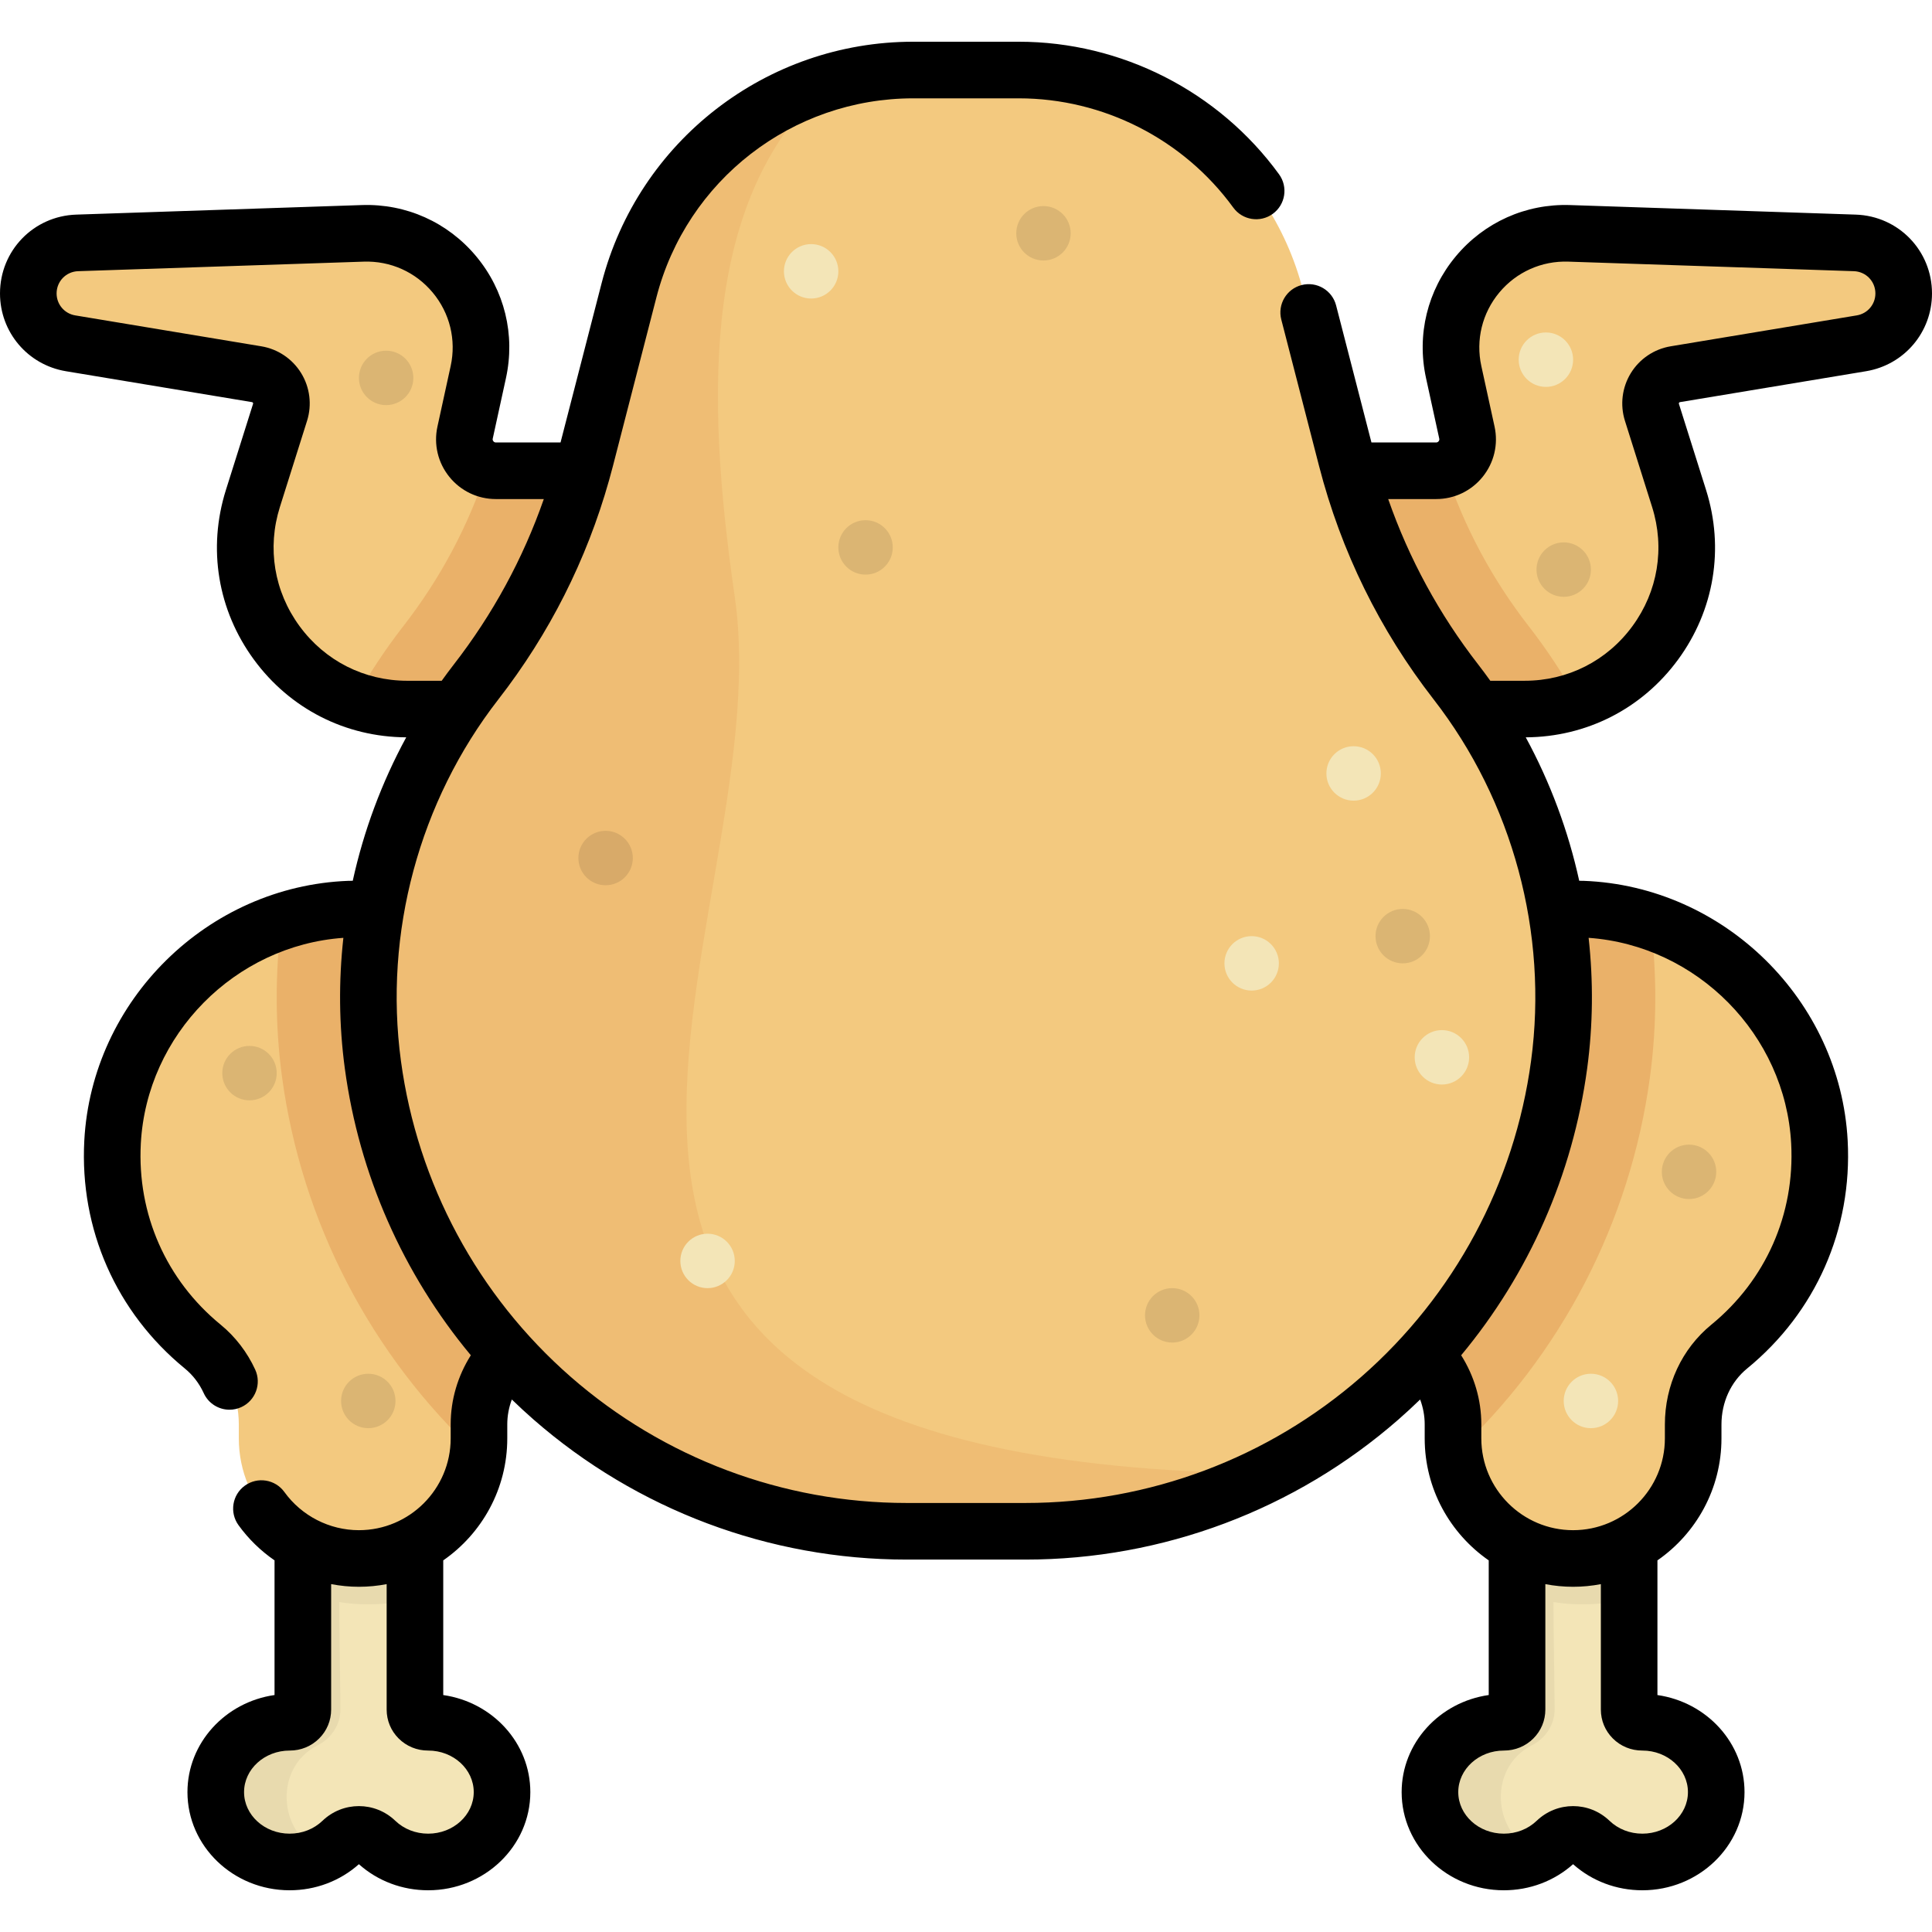 <?xml version="1.0" encoding="iso-8859-1"?>
<!-- Generator: Adobe Illustrator 19.0.0, SVG Export Plug-In . SVG Version: 6.00 Build 0)  -->
<svg version="1.1" id="Capa_1" xmlns="http://www.w3.org/2000/svg" xmlns:xlink="http://www.w3.org/1999/xlink" x="0px" y="0px"
	 viewBox="0 0 512 512" style="enable-background:new 0 0 512 512;" xml:space="preserve">
<path style="fill:#F3E5B7;" d="M113.471,456.416c-0.012,0-0.024,0-0.036,0c-1.898,0.004-3.468-1.461-3.468-3.359v-59.291h-29.71
	v59.291c0,1.898-1.57,3.363-3.468,3.359c-0.012,0-0.024,0-0.036,0c-10.811,0-19.574,8.288-19.574,18.512s8.764,18.512,19.574,18.512
	c5.443,0,10.359-2.105,13.9-5.5c2.471-2.368,6.447-2.368,8.918,0c3.542,3.395,8.457,5.5,13.9,5.5
	c10.811,0,19.574-8.288,19.574-18.512C133.046,464.704,124.282,456.416,113.471,456.416z"/>
<path style="opacity:0.05;enable-background:new    ;" d="M86.313,491.068c-12.233-3.658-14.494-22.277-2.086-28.573
	c3.648-1.851,6.022-5.517,5.991-9.607c-0.087-11.117-0.318-21.433-0.318-28.332c6.973,1.199,14.688,0.431,20.069-0.708v-30.082
	h-29.71v59.182c0,1.907-1.561,3.468-3.468,3.468h-0.036c-10.811,0-19.574,8.288-19.574,18.512s8.763,18.512,19.574,18.512
	C80.23,493.44,83.487,492.574,86.313,491.068z"/>
<path style="fill:#F3C97F;" d="M160.492,306.258c0-36.955-30.66-66.748-67.93-65.331c-33.492,1.274-60.947,28.28-62.732,61.749
	c-1.165,21.843,8.402,41.495,23.897,54.18c6.155,5.038,9.562,12.697,9.562,20.651v3.682c0,17.576,14.248,31.824,31.824,31.824l0,0
	c17.576,0,31.824-14.248,31.824-31.824v-3.743c0-8.164,3.796-15.771,10.062-21.004C151.355,344.452,160.492,326.425,160.492,306.258
	z"/>
<path style="opacity:0.2;fill:#C85412;enable-background:new    ;" d="M136.999,356.442c14.356-11.99,23.493-30.017,23.493-50.185
	c0-36.955-30.66-66.748-67.93-65.331c-6.236,0.237-12.263,1.369-17.953,3.266c-1.724,13.622-1.722,27.49,0.131,41.222
	c5.184,38.427,23.558,73.768,51.9,100.074c0.19-1.407,0.297-2.841,0.297-4.3v-3.743
	C126.936,369.283,130.733,361.676,136.999,356.442z"/>
<path style="fill:#F3E5B7;" d="M378.954,474.928c0,10.224,8.764,18.512,19.574,18.512c5.443,0,10.359-2.105,13.9-5.5
	c2.471-2.368,6.447-2.368,8.918,0c3.542,3.395,8.457,5.5,13.9,5.5c10.811,0,19.574-8.288,19.574-18.512s-8.764-18.512-19.574-18.512
	c-0.012,0-0.024,0-0.036,0c-1.898,0.004-3.468-1.461-3.468-3.359v-59.291h-29.71v59.291c0,1.898-1.57,3.363-3.468,3.359
	c-0.012,0-0.024,0-0.036,0C387.718,456.416,378.954,464.704,378.954,474.928z"/>
<path style="opacity:0.05;enable-background:new    ;" d="M408.088,491.068c-12.233-3.658-14.494-22.277-2.086-28.573
	c3.648-1.851,6.022-5.517,5.991-9.607c-0.087-11.117-0.318-21.433-0.318-28.332c6.973,1.199,14.688,0.431,20.069-0.708v-30.082
	h-29.71v59.182c0,1.907-1.561,3.468-3.468,3.468h-0.036c-10.811,0-19.574,8.288-19.574,18.512s8.763,18.512,19.574,18.512
	C402.005,493.44,405.262,492.574,408.088,491.068z"/>
<path style="fill:#F3C97F;" d="M351.508,306.258c0-36.955,30.66-66.748,67.93-65.331c33.493,1.274,60.947,28.28,62.733,61.749
	c1.165,21.843-8.402,41.495-23.897,54.18c-6.155,5.038-9.562,12.697-9.562,20.651v3.682c0,17.576-14.248,31.824-31.824,31.824l0,0
	c-17.576,0-31.824-14.248-31.824-31.824v-3.743c0-8.164-3.796-15.771-10.062-21.004
	C360.645,344.452,351.508,326.425,351.508,306.258z"/>
<path style="opacity:0.2;fill:#C85412;enable-background:new    ;" d="M375.001,356.442c-14.356-11.99-23.493-30.017-23.493-50.185
	c0-36.955,30.66-66.748,67.93-65.331c6.236,0.237,12.262,1.369,17.953,3.266c1.723,13.622,1.722,27.49-0.131,41.222
	c-5.184,38.427-23.558,73.768-51.9,100.074c-0.19-1.407-0.297-2.841-0.297-4.3v-3.743
	C385.064,369.283,381.267,361.676,375.001,356.442z"/>
<path style="fill:#F3C97F;" d="M123.256,114.644l3.505-16.049c4.216-19.304-10.872-37.415-30.62-36.754l-75.69,2.531
	C13.229,64.613,7.5,70.537,7.5,77.762l0,0c0,6.552,4.739,12.144,11.203,13.217l49.318,8.194c4.708,0.782,7.633,5.55,6.198,10.101
	L67.022,132.1c-8.719,27.651,11.928,55.81,40.921,55.81h40.774c17.44,0,31.578-14.138,31.578-31.578l0,0
	c0-17.44-14.138-31.578-31.578-31.578h-17.32C126.078,124.754,122.121,119.839,123.256,114.644z"/>
<path style="opacity:0.2;fill:#C85412;enable-background:new    ;" d="M148.717,124.754h-17.32c-0.825,0-1.612-0.131-2.358-0.35
	c-4.934,14.979-12.334,28.887-22.082,41.437c-4.86,6.255-9.22,12.853-13.065,19.717c4.371,1.509,9.084,2.352,14.051,2.352h40.775
	c17.44,0,31.578-14.138,31.578-31.578l0,0C180.295,138.892,166.157,124.754,148.717,124.754z"/>
<path style="fill:#F3C97F;" d="M388.744,114.644l-3.505-16.049c-4.216-19.304,10.872-37.415,30.62-36.754l75.69,2.531
	c7.221,0.242,12.951,6.166,12.951,13.391l0,0c0,6.552-4.739,12.144-11.203,13.217l-49.318,8.194
	c-4.708,0.782-7.633,5.55-6.198,10.101l7.197,22.826c8.719,27.651-11.928,55.81-40.921,55.81h-40.774
	c-17.44,0-31.578-14.138-31.578-31.578l0,0c0-17.44,14.138-31.578,31.578-31.578h17.32
	C385.922,124.754,389.879,119.839,388.744,114.644z"/>
<path style="opacity:0.2;fill:#C85412;enable-background:new    ;" d="M363.284,124.754h17.32c0.825,0,1.612-0.131,2.358-0.35
	c4.934,14.979,12.334,28.887,22.082,41.437c4.86,6.255,9.22,12.853,13.065,19.717c-4.371,1.509-9.084,2.352-14.051,2.352h-40.775
	c-17.44,0-31.578-14.138-31.578-31.578l0,0C331.705,138.892,345.843,124.754,363.284,124.754z"/>
<path style="fill:#F3C97F;" d="M356.829,121.629L345.304,76.93c-8.86-34.361-39.848-58.372-75.333-58.372h-27.942
	c-35.485,0-66.473,24.012-75.332,58.372l-11.525,44.699c-5.539,21.481-15.417,41.601-29.027,59.119l0,0
	c-22.35,28.77-32.196,65.315-27.325,101.419l0,0c9.553,70.805,69.992,123.637,141.439,123.637h31.483
	c71.447,0,131.885-52.832,141.439-123.637l0,0c4.871-36.103-4.975-72.649-27.325-101.419l0,0
	C372.246,163.23,362.368,143.11,356.829,121.629z"/>
<path style="opacity:0.1;fill:#C85412;enable-background:new    ;" d="M194.719,158.164c-8-55.224-8.273-106.689,25.237-136.409
	c-25.704,7.606-46.304,28.198-53.26,55.176l-11.525,44.699c-5.539,21.481-15.417,41.601-29.027,59.119l0,0
	c-22.349,28.769-32.196,65.315-27.325,101.419l0,0c9.553,70.805,69.992,123.637,141.439,123.637h31.483
	c22.998,0,44.852-5.481,64.239-15.267C101.992,387.66,207.747,248.091,194.719,158.164z"/>
<g style="opacity:0.1;">
	<circle cx="160.49" cy="227.389" r="7.212"/>
	<circle cx="229.38" cy="145.069" r="7.212"/>
	<circle cx="276.53" cy="61.823" r="7.212"/>
	<circle cx="447.61" cy="310.549" r="7.212"/>
	<circle cx="414.4" cy="150.949" r="7.212"/>
	<circle cx="102.33" cy="100.149" r="7.212"/>
	<circle cx="371.74" cy="248.089" r="7.212"/>
	<circle cx="310.65" cy="348.579" r="7.212"/>
	<circle cx="66.12" cy="284.389" r="7.212"/>
	<circle cx="97.6" cy="371.269" r="7.212"/>
</g>
<g>
	<circle style="fill:#F3E5B7;" cx="187.51" cy="334.159" r="7.212"/>
	<circle style="fill:#F3E5B7;" cx="358.72" cy="204.969" r="7.212"/>
	<circle style="fill:#F3E5B7;" cx="331.7" cy="255.299" r="7.212"/>
	<circle style="fill:#F3E5B7;" cx="409.68" cy="95.319" r="7.212"/>
	<circle style="fill:#F3E5B7;" cx="382.12" cy="280.199" r="7.212"/>
	<circle style="fill:#F3E5B7;" cx="214.96" cy="71.9" r="7.212"/>
	<circle style="fill:#F3E5B7;" cx="421.61" cy="371.269" r="7.212"/>
</g>
<path d="M491.801,56.875l-75.69-2.531c-11.74-0.396-22.79,4.56-30.31,13.586c-7.521,9.026-10.396,20.787-7.889,32.266l3.505,16.049
	c0.021,0.096,0.085,0.389-0.165,0.699c-0.25,0.311-0.55,0.311-0.649,0.311h-17.157l-9.366-36.322
	c-1.033-4.01-5.119-6.426-9.136-5.39c-4.011,1.034-6.424,5.124-5.39,9.136l10.011,38.824c5.829,22.604,16.045,43.413,30.366,61.849
	c20.979,27.004,30.388,61.927,25.815,95.814c-4.378,32.445-20.364,62.18-45.013,83.727c-24.65,21.547-56.255,33.413-88.994,33.413
	h-31.482c-32.739,0-64.345-11.866-88.994-33.413c-24.648-21.547-40.635-51.282-45.013-83.728
	c-4.572-33.887,4.837-68.81,25.815-95.814c13.52-17.402,23.376-36.924,29.341-58.071c0-0.001,0-0.001,0-0.002
	c0.354-1.254,0.699-2.511,1.025-3.776l11.525-44.699c8.007-31.055,35.999-52.744,68.07-52.744h27.941
	c22.414,0,43.671,10.824,56.863,28.954c2.436,3.35,7.128,4.088,10.477,1.652c3.349-2.437,4.089-7.128,1.651-10.478
	c-16.005-21.996-41.797-35.129-68.992-35.129h-27.941c-38.915,0-72.88,26.317-82.596,64l-10.88,42.196h-17.157
	c-0.099,0-0.398,0-0.648-0.311c-0.25-0.311-0.186-0.604-0.165-0.699l3.505-16.049c2.507-11.479-0.368-23.239-7.889-32.266
	c-7.52-9.026-18.569-13.986-30.31-13.585L20.2,56.875C8.873,57.255,0,66.43,0,77.763c0,10.265,7.35,18.934,17.474,20.615
	l49.317,8.193c0.051,0.009,0.156,0.026,0.239,0.161c0.083,0.136,0.051,0.238,0.035,0.287l-7.196,22.825
	c-4.883,15.483-2.177,31.872,7.423,44.964c9.541,13.014,24.24,20.504,40.36,20.593c-6.494,11.95-11.263,24.773-14.17,38.017
	c-0.401,0.009-0.806-0.001-1.206,0.014c-37.233,1.416-67.953,31.656-69.937,68.845c-1.254,23.49,8.454,45.499,26.637,60.384
	c2.142,1.753,3.831,3.957,5.021,6.553c1.262,2.752,3.98,4.376,6.822,4.376c1.046,0,2.108-0.22,3.121-0.684
	c3.765-1.726,5.418-6.178,3.691-9.943c-2.12-4.624-5.287-8.742-9.156-11.909c-14.442-11.822-22.154-29.31-21.158-47.977
	c1.542-28.904,24.958-52.507,53.681-54.54c-1.267,11.464-1.169,23.103,0.387,34.635c3.795,28.127,15.444,54.419,33.39,75.987
	c-3.473,5.499-5.34,11.805-5.34,18.288v3.743c0,13.412-10.912,24.324-24.324,24.324c-7.795,0-15.176-3.781-19.745-10.113
	c-2.424-3.359-7.113-4.119-10.47-1.694c-3.359,2.423-4.118,7.111-1.694,10.47c2.654,3.679,5.903,6.815,9.554,9.335v35.687
	c-13.04,1.862-23.078,12.691-23.078,25.73c0,14.344,12.146,26.013,27.074,26.013c6.868,0,13.348-2.446,18.359-6.91
	c5.012,4.464,11.491,6.91,18.359,6.91c14.929,0,27.074-11.669,27.074-26.013c0-13.026-10.017-23.847-23.078-25.724v-35.689
	c10.243-7.106,16.969-18.942,16.969-32.326v-3.743c0-2.248,0.426-4.462,1.206-6.569c1.868,1.813,3.781,3.586,5.75,5.307
	c27.384,23.938,62.495,37.12,98.866,37.12h31.482c36.371,0,71.482-13.183,98.866-37.12c1.969-1.721,3.882-3.495,5.75-5.307
	c0.78,2.106,1.206,4.321,1.206,6.569v3.743c0,13.384,6.725,25.22,16.969,32.326v35.683c-13.04,1.862-23.078,12.691-23.078,25.73
	c0,14.344,12.146,26.013,27.074,26.013c6.868,0,13.348-2.446,18.359-6.91c5.012,4.464,11.491,6.91,18.359,6.91
	c14.929,0,27.074-11.669,27.074-26.013c0-13.026-10.017-23.847-23.078-25.724v-35.689c10.243-7.106,16.969-18.942,16.969-32.326
	v-3.683c0-5.892,2.483-11.304,6.813-14.848c18.181-14.883,27.889-36.892,26.635-60.383c-1.983-37.188-32.703-67.428-69.937-68.844
	c-0.4-0.016-0.804-0.005-1.206-0.014c-2.907-13.244-7.676-26.067-14.17-38.017c16.12-0.089,30.819-7.579,40.36-20.592
	c9.6-13.093,12.306-29.481,7.424-44.964l-7.197-22.826c-0.016-0.049-0.048-0.151,0.035-0.287c0.083-0.135,0.189-0.152,0.239-0.161
	l49.317-8.193C504.651,96.697,512,88.027,512,77.763C512,66.43,503.128,57.255,491.801,56.875z M79.389,165.939
	c-6.743-9.196-8.644-20.708-5.214-31.584l7.197-22.826c1.337-4.242,0.77-8.851-1.557-12.643c-2.327-3.791-6.178-6.384-10.565-7.112
	l-49.318-8.193C17.074,83.106,15,80.659,15,77.763c0-3.199,2.505-5.789,5.702-5.896l75.689-2.53
	c7.085-0.238,13.746,2.749,18.283,8.194c4.536,5.444,6.271,12.539,4.759,19.463l-3.505,16.049
	c-1.028,4.706,0.115,9.556,3.136,13.308s7.516,5.903,12.332,5.903h12.719c-5.52,15.819-13.521,30.541-23.893,43.894
	c-1.088,1.4-2.138,2.826-3.17,4.263h-9.11C96.539,180.41,86.131,175.136,79.389,165.939z M125.546,474.928
	c0,6.072-5.416,11.013-12.074,11.013c-3.319,0-6.413-1.213-8.711-3.414c-5.41-5.188-13.887-5.185-19.297-0.001
	c-2.298,2.202-5.392,3.415-8.711,3.415c-6.658,0-12.074-4.94-12.074-11.013s5.416-11.012,12.095-11.012h0.023
	c2.949,0,5.713-1.138,7.786-3.206c2.047-2.043,3.174-4.761,3.174-7.653v-33.251c2.407,0.461,4.867,0.708,7.355,0.708
	c2.514,0,4.971-0.247,7.355-0.7v33.243c0,2.893,1.127,5.61,3.174,7.653c2.073,2.068,4.837,3.206,7.807,3.206h0.024
	C120.13,463.916,125.546,468.855,125.546,474.928z M447.321,474.928c0,6.072-5.416,11.013-12.074,11.013
	c-3.319,0-6.413-1.213-8.711-3.414c-5.41-5.188-13.887-5.185-19.297-0.001c-2.298,2.202-5.392,3.415-8.711,3.415
	c-6.658,0-12.074-4.94-12.074-11.013s5.416-11.012,12.095-11.012h0.023c2.949,0,5.713-1.138,7.786-3.206
	c2.047-2.043,3.174-4.761,3.174-7.653v-33.243c2.384,0.453,4.841,0.7,7.355,0.7s4.971-0.247,7.355-0.7v33.243
	c0,2.893,1.127,5.61,3.174,7.653c2.073,2.068,4.837,3.206,7.807,3.206h0.023C441.905,463.916,447.321,468.855,447.321,474.928z
	 M420.613,283.17c1.556-11.532,1.654-23.17,0.387-34.634c28.724,2.033,52.139,25.635,53.681,54.539
	c0.996,18.668-6.715,36.154-21.158,47.977c-7.824,6.405-12.311,16.048-12.311,26.455v3.683c0,13.412-10.912,24.324-24.324,24.324
	s-24.324-10.912-24.324-24.324v-3.743c0-6.484-1.868-12.79-5.34-18.288C405.169,337.59,416.818,311.296,420.613,283.17z
	 M492.068,83.581l-49.318,8.193c-4.388,0.729-8.238,3.321-10.565,7.112c-2.326,3.792-2.894,8.399-1.557,12.643l7.197,22.827
	c3.43,10.875,1.529,22.387-5.214,31.583c-6.742,9.196-17.149,14.471-28.553,14.471h-9.111c-1.031-1.437-2.082-2.862-3.169-4.262
	c-10.372-13.353-18.374-28.075-23.893-43.895h12.718c4.816,0,9.312-2.151,12.332-5.903c3.021-3.752,4.164-8.602,3.136-13.308
	l-3.505-16.049c-1.512-6.924,0.223-14.018,4.759-19.463c4.536-5.444,11.22-8.433,18.283-8.195l75.69,2.531
	c3.196,0.106,5.701,2.696,5.701,5.896C497,80.659,494.927,83.106,492.068,83.581z"/>
<g>
</g>
<g>
</g>
<g>
</g>
<g>
</g>
<g>
</g>
<g>
</g>
<g>
</g>
<g>
</g>
<g>
</g>
<g>
</g>
<g>
</g>
<g>
</g>
<g>
</g>
<g>
</g>
<g>
</g>
</svg>
